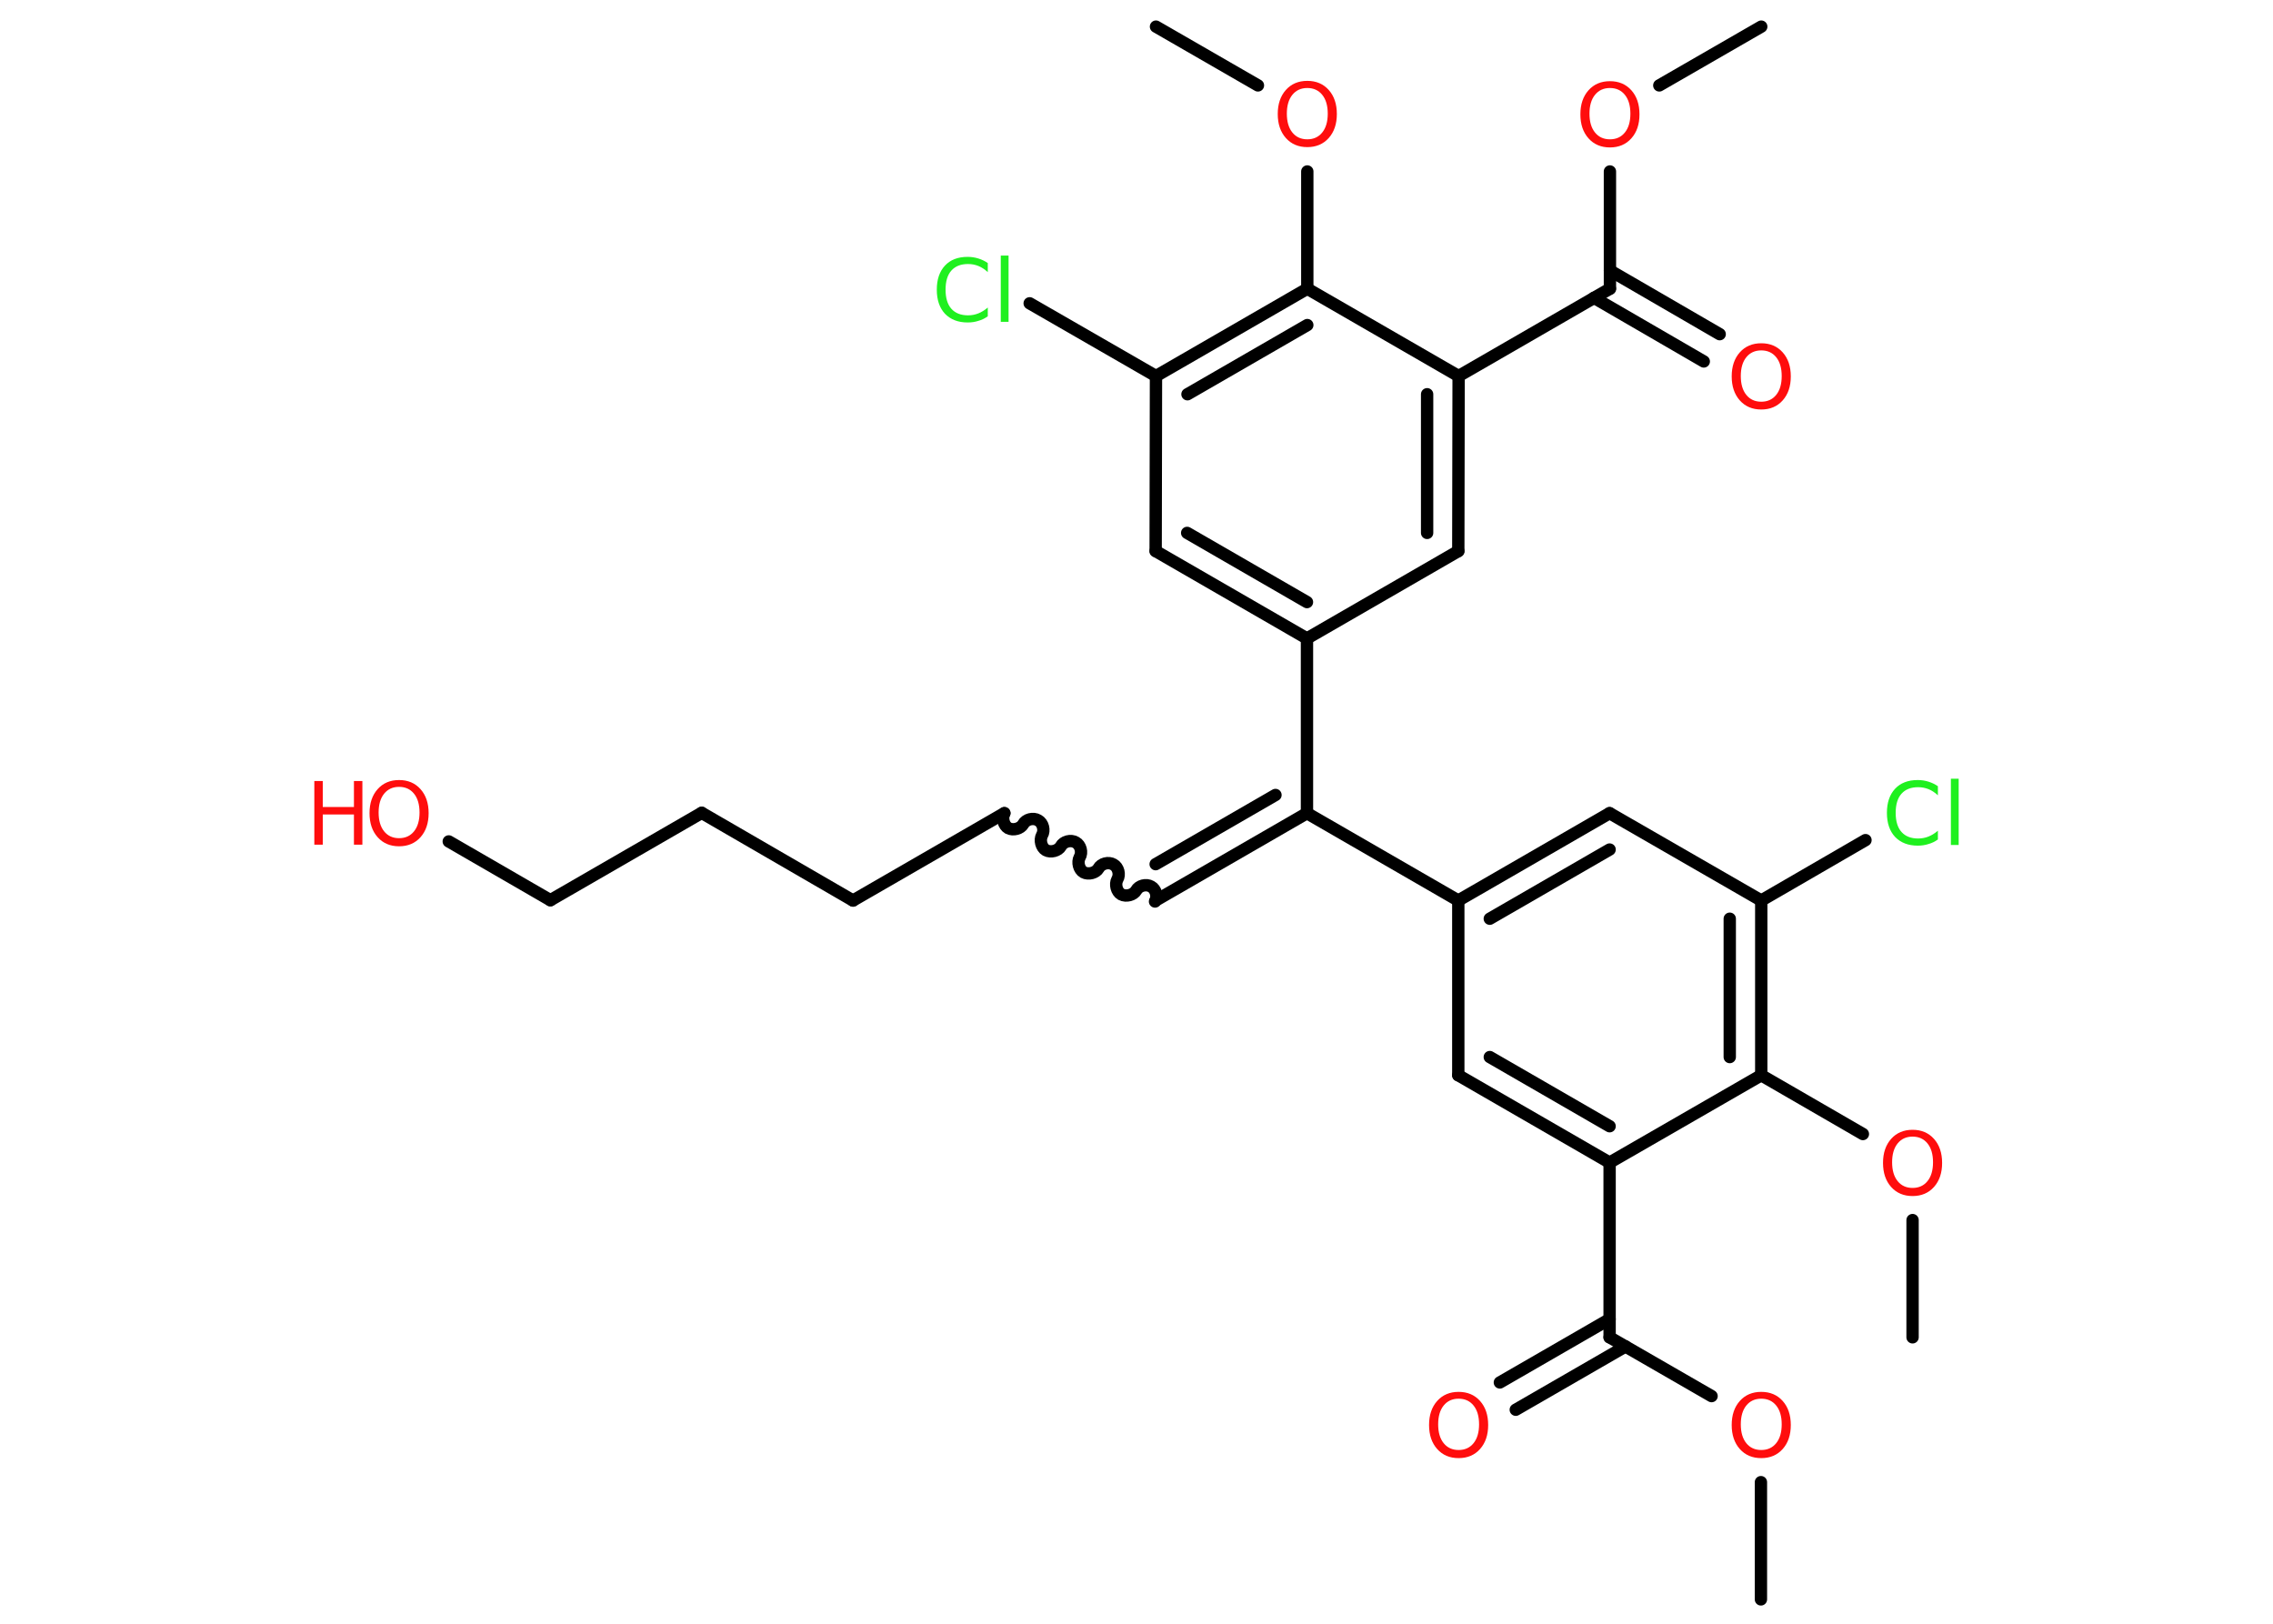 <?xml version='1.0' encoding='UTF-8'?>
<!DOCTYPE svg PUBLIC "-//W3C//DTD SVG 1.1//EN" "http://www.w3.org/Graphics/SVG/1.1/DTD/svg11.dtd">
<svg version='1.2' xmlns='http://www.w3.org/2000/svg' xmlns:xlink='http://www.w3.org/1999/xlink' width='70.0mm' height='50.0mm' viewBox='0 0 70.0 50.0'>
  <desc>Generated by the Chemistry Development Kit (http://github.com/cdk)</desc>
  <g stroke-linecap='round' stroke-linejoin='round' stroke='#000000' stroke-width='.38' fill='#FF0D0D'>
    <rect x='.0' y='.0' width='70.0' height='50.0' fill='#FFFFFF' stroke='none'/>
    <g id='mol1' class='mol'>
      <line id='mol1bnd1' class='bond' x1='54.24' y1='.82' x2='51.1' y2='2.63'/>
      <line id='mol1bnd2' class='bond' x1='49.58' y1='5.28' x2='49.58' y2='8.89'/>
      <g id='mol1bnd3' class='bond'>
        <line x1='49.58' y1='8.33' x2='52.96' y2='10.29'/>
        <line x1='49.09' y1='9.17' x2='52.47' y2='11.13'/>
      </g>
      <line id='mol1bnd4' class='bond' x1='49.58' y1='8.89' x2='44.92' y2='11.58'/>
      <g id='mol1bnd5' class='bond'>
        <line x1='44.91' y1='16.97' x2='44.92' y2='11.58'/>
        <line x1='43.95' y1='16.41' x2='43.95' y2='12.14'/>
      </g>
      <line id='mol1bnd6' class='bond' x1='44.91' y1='16.97' x2='40.25' y2='19.66'/>
      <line id='mol1bnd7' class='bond' x1='40.25' y1='19.66' x2='40.25' y2='25.04'/>
      <g id='mol1bnd8' class='bond'>
        <line x1='35.59' y1='27.73' x2='40.25' y2='25.04'/>
        <line x1='35.59' y1='26.61' x2='39.28' y2='24.48'/>
      </g>
      <path id='mol1bnd9' class='bond' d='M30.93 25.04c-.08 .15 -.02 .38 .12 .46c.15 .08 .38 .02 .46 -.12c.08 -.15 .31 -.21 .46 -.12c.15 .08 .21 .31 .12 .46c-.08 .15 -.02 .38 .12 .46c.15 .08 .38 .02 .46 -.12c.08 -.15 .31 -.21 .46 -.12c.15 .08 .21 .31 .12 .46c-.08 .15 -.02 .38 .12 .46c.15 .08 .38 .02 .46 -.12c.08 -.15 .31 -.21 .46 -.12c.15 .08 .21 .31 .12 .46c-.08 .15 -.02 .38 .12 .46c.15 .08 .38 .02 .46 -.12c.08 -.15 .31 -.21 .46 -.12c.15 .08 .21 .31 .12 .46' fill='none' stroke='#000000' stroke-width='.38'/>
      <line id='mol1bnd10' class='bond' x1='30.93' y1='25.04' x2='26.27' y2='27.73'/>
      <line id='mol1bnd11' class='bond' x1='26.27' y1='27.73' x2='21.61' y2='25.03'/>
      <line id='mol1bnd12' class='bond' x1='21.61' y1='25.03' x2='16.95' y2='27.72'/>
      <line id='mol1bnd13' class='bond' x1='16.95' y1='27.72' x2='13.82' y2='25.91'/>
      <line id='mol1bnd14' class='bond' x1='40.25' y1='25.04' x2='44.91' y2='27.73'/>
      <g id='mol1bnd15' class='bond'>
        <line x1='49.57' y1='25.04' x2='44.91' y2='27.73'/>
        <line x1='49.57' y1='26.16' x2='45.88' y2='28.29'/>
      </g>
      <line id='mol1bnd16' class='bond' x1='49.57' y1='25.04' x2='54.24' y2='27.73'/>
      <line id='mol1bnd17' class='bond' x1='54.24' y1='27.73' x2='57.45' y2='25.87'/>
      <g id='mol1bnd18' class='bond'>
        <line x1='54.24' y1='33.11' x2='54.24' y2='27.73'/>
        <line x1='53.27' y1='32.55' x2='53.27' y2='28.29'/>
      </g>
      <line id='mol1bnd19' class='bond' x1='54.24' y1='33.11' x2='57.37' y2='34.92'/>
      <line id='mol1bnd20' class='bond' x1='58.9' y1='37.57' x2='58.9' y2='41.18'/>
      <line id='mol1bnd21' class='bond' x1='54.24' y1='33.11' x2='49.57' y2='35.8'/>
      <line id='mol1bnd22' class='bond' x1='49.57' y1='35.8' x2='49.57' y2='41.18'/>
      <g id='mol1bnd23' class='bond'>
        <line x1='50.06' y1='41.46' x2='46.68' y2='43.41'/>
        <line x1='49.57' y1='40.62' x2='46.19' y2='42.57'/>
      </g>
      <line id='mol1bnd24' class='bond' x1='49.57' y1='41.18' x2='52.71' y2='42.99'/>
      <line id='mol1bnd25' class='bond' x1='54.23' y1='45.64' x2='54.23' y2='49.25'/>
      <g id='mol1bnd26' class='bond'>
        <line x1='44.91' y1='33.11' x2='49.57' y2='35.8'/>
        <line x1='45.88' y1='32.55' x2='49.57' y2='34.68'/>
      </g>
      <line id='mol1bnd27' class='bond' x1='44.91' y1='27.73' x2='44.91' y2='33.11'/>
      <g id='mol1bnd28' class='bond'>
        <line x1='35.59' y1='16.97' x2='40.25' y2='19.66'/>
        <line x1='36.56' y1='16.41' x2='40.25' y2='18.54'/>
      </g>
      <line id='mol1bnd29' class='bond' x1='35.59' y1='16.97' x2='35.6' y2='11.58'/>
      <line id='mol1bnd30' class='bond' x1='35.6' y1='11.58' x2='31.71' y2='9.34'/>
      <g id='mol1bnd31' class='bond'>
        <line x1='40.26' y1='8.89' x2='35.6' y2='11.58'/>
        <line x1='40.26' y1='10.01' x2='36.57' y2='12.14'/>
      </g>
      <line id='mol1bnd32' class='bond' x1='44.92' y1='11.58' x2='40.26' y2='8.89'/>
      <line id='mol1bnd33' class='bond' x1='40.26' y1='8.89' x2='40.26' y2='5.28'/>
      <line id='mol1bnd34' class='bond' x1='38.74' y1='2.63' x2='35.6' y2='.82'/>
      <path id='mol1atm2' class='atom' d='M49.58 2.71q-.29 .0 -.46 .21q-.17 .21 -.17 .58q.0 .37 .17 .58q.17 .21 .46 .21q.29 .0 .46 -.21q.17 -.21 .17 -.58q.0 -.37 -.17 -.58q-.17 -.21 -.46 -.21zM49.58 2.5q.41 .0 .66 .28q.25 .28 .25 .74q.0 .46 -.25 .74q-.25 .28 -.66 .28q-.41 .0 -.66 -.28q-.25 -.28 -.25 -.74q.0 -.46 .25 -.74q.25 -.28 .66 -.28z' stroke='none'/>
      <path id='mol1atm4' class='atom' d='M54.24 10.79q-.29 .0 -.46 .21q-.17 .21 -.17 .58q.0 .37 .17 .58q.17 .21 .46 .21q.29 .0 .46 -.21q.17 -.21 .17 -.58q.0 -.37 -.17 -.58q-.17 -.21 -.46 -.21zM54.24 10.57q.41 .0 .66 .28q.25 .28 .25 .74q.0 .46 -.25 .74q-.25 .28 -.66 .28q-.41 .0 -.66 -.28q-.25 -.28 -.25 -.74q.0 -.46 .25 -.74q.25 -.28 .66 -.28z' stroke='none'/>
      <g id='mol1atm14' class='atom'>
        <path d='M12.29 24.23q-.29 .0 -.46 .21q-.17 .21 -.17 .58q.0 .37 .17 .58q.17 .21 .46 .21q.29 .0 .46 -.21q.17 -.21 .17 -.58q.0 -.37 -.17 -.58q-.17 -.21 -.46 -.21zM12.29 24.02q.41 .0 .66 .28q.25 .28 .25 .74q.0 .46 -.25 .74q-.25 .28 -.66 .28q-.41 .0 -.66 -.28q-.25 -.28 -.25 -.74q.0 -.46 .25 -.74q.25 -.28 .66 -.28z' stroke='none'/>
        <path d='M9.68 24.05h.26v.8h.96v-.8h.26v1.96h-.26v-.93h-.96v.93h-.26v-1.96z' stroke='none'/>
      </g>
      <path id='mol1atm18' class='atom' d='M59.68 24.21v.28q-.14 -.13 -.29 -.19q-.15 -.06 -.32 -.06q-.33 .0 -.51 .2q-.18 .2 -.18 .59q.0 .39 .18 .59q.18 .2 .51 .2q.17 .0 .32 -.06q.15 -.06 .29 -.18v.27q-.14 .1 -.29 .14q-.15 .05 -.33 .05q-.44 .0 -.7 -.27q-.25 -.27 -.25 -.74q.0 -.47 .25 -.74q.25 -.27 .7 -.27q.17 .0 .33 .05q.16 .05 .29 .14zM60.08 23.98h.24v2.04h-.24v-2.04z' stroke='none' fill='#1FF01F'/>
      <path id='mol1atm20' class='atom' d='M58.9 35.0q-.29 .0 -.46 .21q-.17 .21 -.17 .58q.0 .37 .17 .58q.17 .21 .46 .21q.29 .0 .46 -.21q.17 -.21 .17 -.58q.0 -.37 -.17 -.58q-.17 -.21 -.46 -.21zM58.9 34.79q.41 .0 .66 .28q.25 .28 .25 .74q.0 .46 -.25 .74q-.25 .28 -.66 .28q-.41 .0 -.66 -.28q-.25 -.28 -.25 -.74q.0 -.46 .25 -.74q.25 -.28 .66 -.28z' stroke='none'/>
      <path id='mol1atm24' class='atom' d='M44.92 43.07q-.29 .0 -.46 .21q-.17 .21 -.17 .58q.0 .37 .17 .58q.17 .21 .46 .21q.29 .0 .46 -.21q.17 -.21 .17 -.58q.0 -.37 -.17 -.58q-.17 -.21 -.46 -.21zM44.92 42.86q.41 .0 .66 .28q.25 .28 .25 .74q.0 .46 -.25 .74q-.25 .28 -.66 .28q-.41 .0 -.66 -.28q-.25 -.28 -.25 -.74q.0 -.46 .25 -.74q.25 -.28 .66 -.28z' stroke='none'/>
      <path id='mol1atm25' class='atom' d='M54.24 43.07q-.29 .0 -.46 .21q-.17 .21 -.17 .58q.0 .37 .17 .58q.17 .21 .46 .21q.29 .0 .46 -.21q.17 -.21 .17 -.58q.0 -.37 -.17 -.58q-.17 -.21 -.46 -.21zM54.24 42.86q.41 .0 .66 .28q.25 .28 .25 .74q.0 .46 -.25 .74q-.25 .28 -.66 .28q-.41 .0 -.66 -.28q-.25 -.28 -.25 -.74q.0 -.46 .25 -.74q.25 -.28 .66 -.28z' stroke='none'/>
      <path id='mol1atm30' class='atom' d='M30.42 8.1v.28q-.14 -.13 -.29 -.19q-.15 -.06 -.32 -.06q-.33 .0 -.51 .2q-.18 .2 -.18 .59q.0 .39 .18 .59q.18 .2 .51 .2q.17 .0 .32 -.06q.15 -.06 .29 -.18v.27q-.14 .1 -.29 .14q-.15 .05 -.33 .05q-.44 .0 -.7 -.27q-.25 -.27 -.25 -.74q.0 -.47 .25 -.74q.25 -.27 .7 -.27q.17 .0 .33 .05q.16 .05 .29 .14zM30.82 7.87h.24v2.04h-.24v-2.04z' stroke='none' fill='#1FF01F'/>
      <path id='mol1atm32' class='atom' d='M40.26 2.71q-.29 .0 -.46 .21q-.17 .21 -.17 .58q.0 .37 .17 .58q.17 .21 .46 .21q.29 .0 .46 -.21q.17 -.21 .17 -.58q.0 -.37 -.17 -.58q-.17 -.21 -.46 -.21zM40.26 2.49q.41 .0 .66 .28q.25 .28 .25 .74q.0 .46 -.25 .74q-.25 .28 -.66 .28q-.41 .0 -.66 -.28q-.25 -.28 -.25 -.74q.0 -.46 .25 -.74q.25 -.28 .66 -.28z' stroke='none'/>
    </g>
  </g>
</svg>

